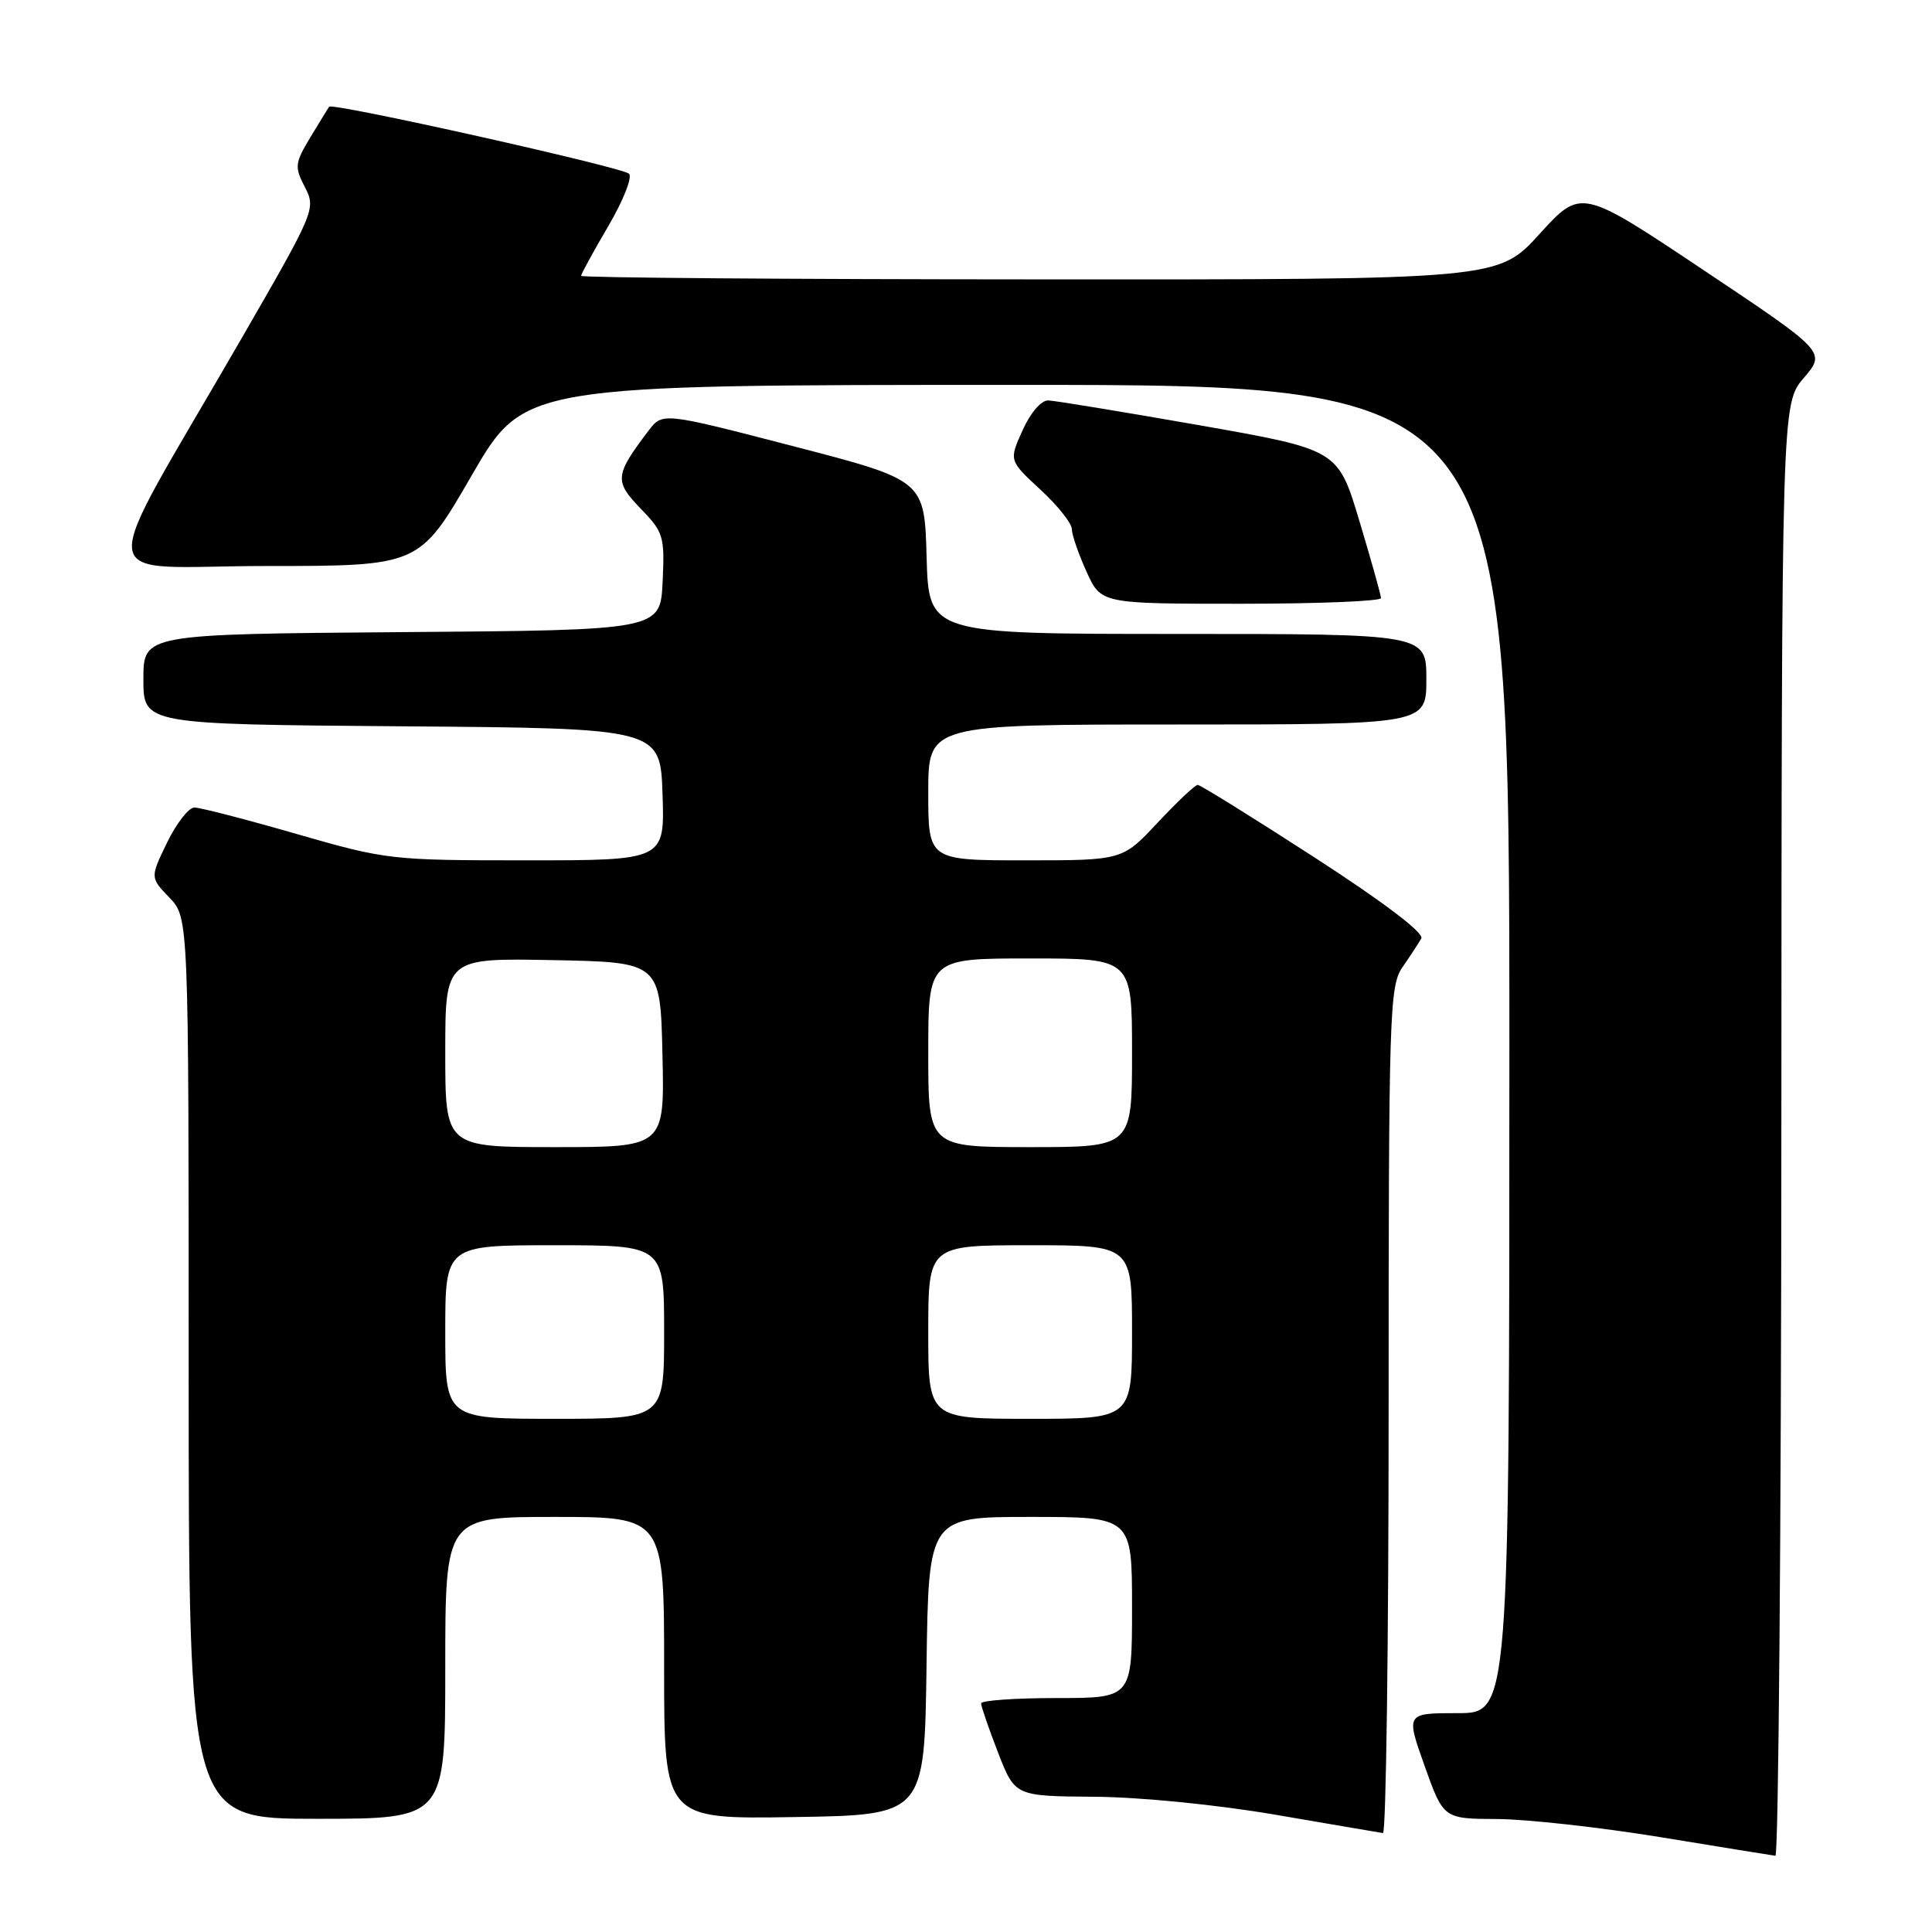 <?xml version="1.0" encoding="UTF-8" standalone="no"?>
<!DOCTYPE svg PUBLIC "-//W3C//DTD SVG 1.1//EN" "http://www.w3.org/Graphics/SVG/1.1/DTD/svg11.dtd" >
<svg xmlns="http://www.w3.org/2000/svg" xmlns:xlink="http://www.w3.org/1999/xlink" version="1.1" viewBox="0 0 256 256">
 <g >
 <path fill="currentColor"
d=" M 236.04 149.75 C 236.08 53.50 236.08 53.50 239.02 50.07 C 241.95 46.63 241.95 46.63 225.73 35.79 C 209.50 24.95 209.50 24.95 204.00 31.00 C 198.50 37.05 198.50 37.05 137.75 37.02 C 104.34 37.01 77.00 36.80 77.00 36.55 C 77.00 36.31 78.62 33.34 80.60 29.96 C 82.59 26.58 83.82 23.45 83.35 23.02 C 82.40 22.14 44.04 13.57 43.62 14.14 C 43.47 14.34 42.35 16.17 41.12 18.20 C 39.06 21.63 39.01 22.11 40.40 24.80 C 41.88 27.66 41.75 27.96 31.96 44.92 C 12.35 78.89 11.93 75.00 35.20 75.00 C 55.56 75.00 55.56 75.00 62.50 63.00 C 69.44 51.00 69.44 51.00 134.72 51.00 C 200.00 51.00 200.00 51.00 200.00 139.00 C 200.00 227.00 200.00 227.00 193.14 227.00 C 186.28 227.00 186.28 227.00 188.77 234.00 C 191.27 241.00 191.27 241.00 198.38 241.03 C 202.30 241.05 212.03 242.13 220.00 243.43 C 227.97 244.74 234.84 245.85 235.25 245.90 C 235.66 245.96 236.02 202.69 236.04 149.75 Z  M 184.00 186.90 C 184.00 134.11 184.11 130.65 185.84 128.15 C 186.85 126.69 187.97 124.98 188.33 124.35 C 188.74 123.64 183.40 119.58 174.16 113.60 C 166.00 108.32 159.04 104.00 158.70 104.00 C 158.36 104.00 155.98 106.25 153.40 109.00 C 148.73 114.00 148.73 114.00 135.86 114.00 C 123.00 114.00 123.00 114.00 123.00 105.00 C 123.00 96.00 123.00 96.00 156.00 96.00 C 189.00 96.00 189.00 96.00 189.00 90.00 C 189.00 84.00 189.00 84.00 156.03 84.00 C 123.07 84.00 123.07 84.00 122.78 73.82 C 122.50 63.64 122.50 63.64 105.14 59.13 C 87.79 54.63 87.79 54.63 85.94 57.06 C 81.46 62.96 81.38 63.76 84.87 67.37 C 87.92 70.51 88.09 71.06 87.80 77.10 C 87.50 83.50 87.50 83.50 53.25 83.76 C 19.00 84.03 19.00 84.03 19.00 90.00 C 19.00 95.97 19.00 95.97 53.25 96.24 C 87.50 96.50 87.50 96.50 87.79 105.25 C 88.08 114.00 88.08 114.00 69.76 114.00 C 51.80 114.00 51.19 113.93 39.28 110.50 C 32.59 108.57 26.51 107.00 25.76 107.00 C 25.01 107.00 23.38 109.09 22.14 111.64 C 19.89 116.28 19.89 116.28 22.45 118.94 C 25.00 121.61 25.00 121.61 25.00 181.30 C 25.00 241.00 25.00 241.00 42.00 241.00 C 59.00 241.00 59.00 241.00 59.00 221.00 C 59.00 201.00 59.00 201.00 73.50 201.00 C 88.00 201.00 88.00 201.00 88.00 221.02 C 88.00 241.05 88.00 241.05 105.25 240.77 C 122.50 240.50 122.50 240.50 122.77 220.75 C 123.04 201.00 123.04 201.00 136.52 201.00 C 150.00 201.00 150.00 201.00 150.00 213.00 C 150.00 225.00 150.00 225.00 140.00 225.00 C 134.50 225.00 130.00 225.32 130.00 225.71 C 130.00 226.10 131.01 229.03 132.24 232.21 C 134.49 238.00 134.49 238.00 144.99 238.08 C 151.06 238.12 161.21 239.13 169.00 240.46 C 176.43 241.74 182.84 242.83 183.25 242.89 C 183.66 242.95 184.00 217.76 184.00 186.90 Z  M 182.99 79.25 C 182.98 78.84 181.69 74.24 180.13 69.04 C 177.29 59.58 177.29 59.58 158.89 56.34 C 148.78 54.57 139.78 53.09 138.90 53.06 C 137.98 53.02 136.54 54.69 135.50 57.01 C 133.69 61.02 133.69 61.02 137.84 64.86 C 140.13 66.97 142.01 69.32 142.02 70.10 C 142.03 70.87 142.91 73.41 143.97 75.75 C 145.90 80.00 145.90 80.00 164.45 80.00 C 174.65 80.00 182.99 79.66 182.99 79.25 Z  M 59.00 176.50 C 59.00 165.00 59.00 165.00 73.50 165.00 C 88.00 165.00 88.00 165.00 88.00 176.50 C 88.00 188.00 88.00 188.00 73.50 188.00 C 59.00 188.00 59.00 188.00 59.00 176.50 Z  M 123.00 176.50 C 123.00 165.00 123.00 165.00 136.50 165.00 C 150.00 165.00 150.00 165.00 150.00 176.50 C 150.00 188.00 150.00 188.00 136.50 188.00 C 123.00 188.00 123.00 188.00 123.00 176.50 Z  M 59.00 139.47 C 59.00 126.95 59.00 126.95 73.25 127.22 C 87.50 127.50 87.50 127.50 87.78 139.75 C 88.06 152.00 88.06 152.00 73.53 152.00 C 59.00 152.00 59.00 152.00 59.00 139.47 Z  M 123.00 139.50 C 123.00 127.00 123.00 127.00 136.50 127.00 C 150.00 127.00 150.00 127.00 150.00 139.50 C 150.00 152.00 150.00 152.00 136.50 152.00 C 123.00 152.00 123.00 152.00 123.00 139.50 Z "/>
</g>
</svg>
